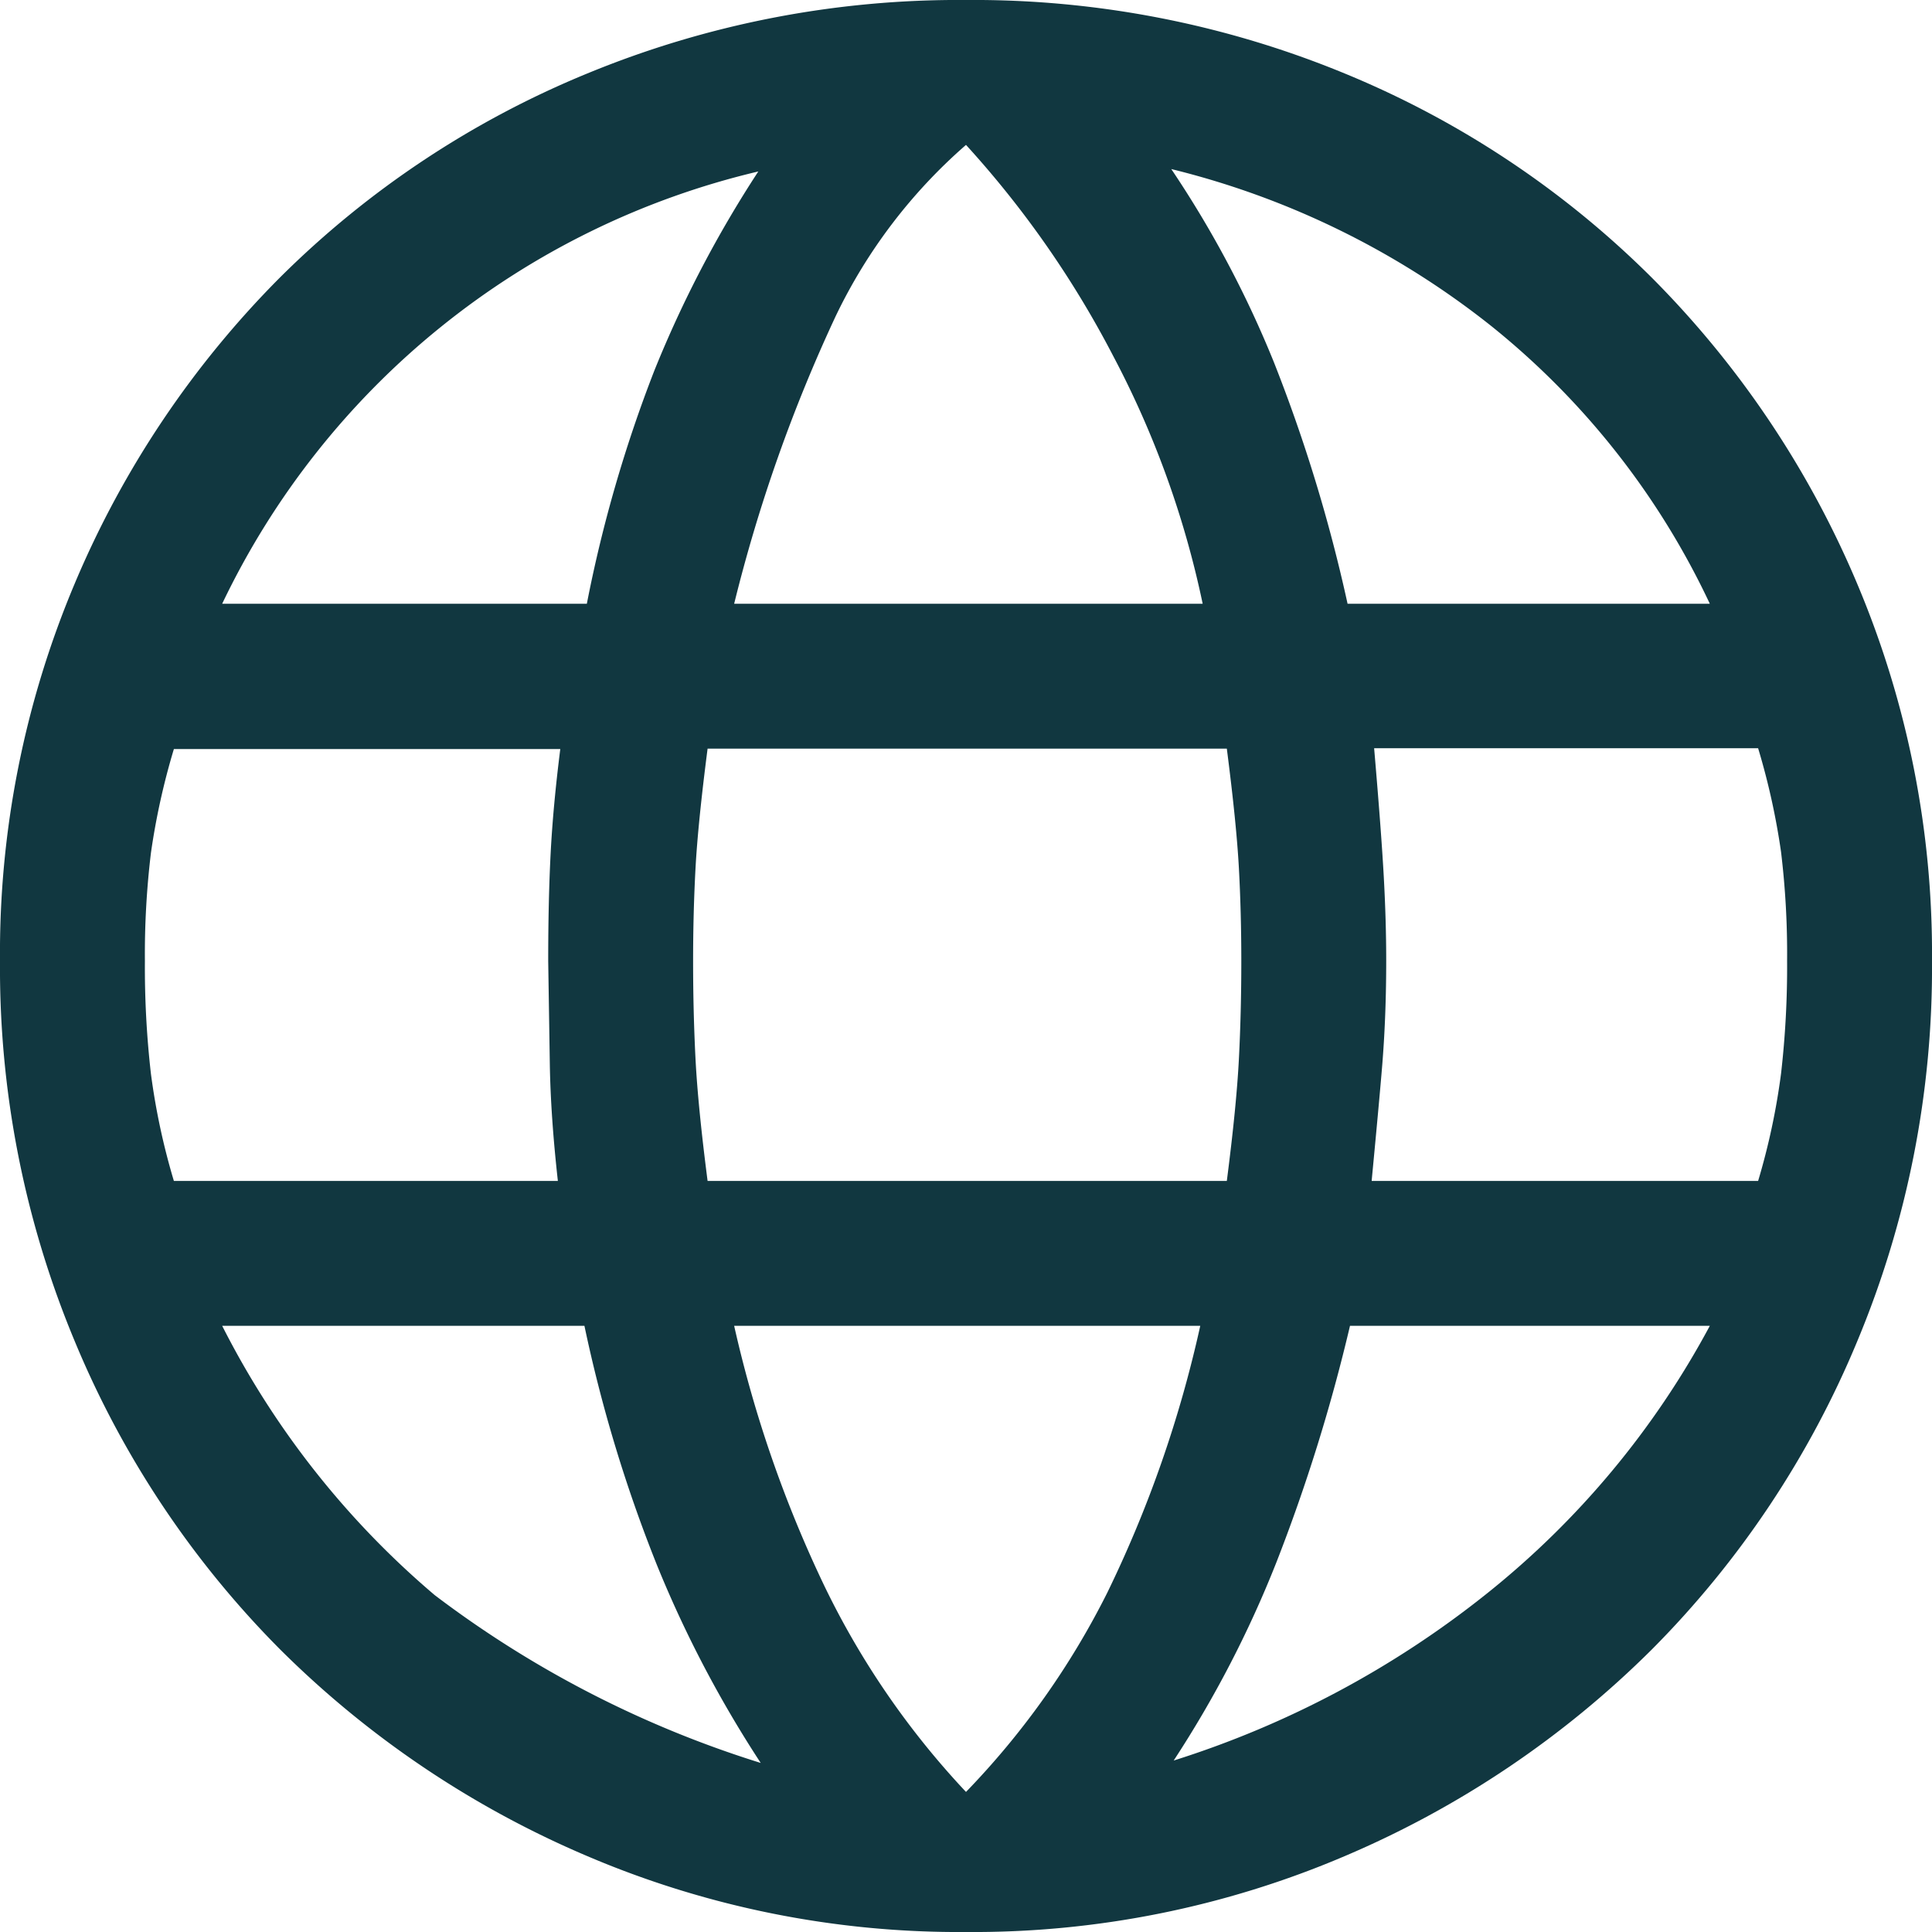 <svg xmlns="http://www.w3.org/2000/svg" xmlns:xlink="http://www.w3.org/1999/xlink" width="24" height="24" viewBox="0 0 24 24">
  <defs>
    <clipPath id="clip-path">
      <rect id="back" width="24" height="24" transform="translate(323 17)" fill="#113740"/>
    </clipPath>
  </defs>
  <g id="Icon" transform="translate(-323 -17)" clip-path="url(#clip-path)">
    <path id="language_FILL1_wght400_GRAD0_opsz48" d="M14,26a11.76,11.76,0,0,1-4.71-.945A12.118,12.118,0,0,1,5.48,22.49a11.87,11.87,0,0,1-2.55-3.825A12.033,12.033,0,0,1,2,13.94a11.815,11.815,0,0,1,.93-4.695,11.957,11.957,0,0,1,2.55-3.8A11.712,11.712,0,0,1,9.29,2.915,12.093,12.093,0,0,1,14,2a12.093,12.093,0,0,1,4.71.915A11.712,11.712,0,0,1,22.52,5.45a11.957,11.957,0,0,1,2.55,3.8A11.815,11.815,0,0,1,26,13.94a12.033,12.033,0,0,1-.93,4.725,11.87,11.87,0,0,1-2.55,3.825,12.118,12.118,0,0,1-3.81,2.565A11.76,11.76,0,0,1,14,26Zm0-1.74a9.985,9.985,0,0,0,1.755-2.475A14.9,14.9,0,0,0,16.91,18.47H11.12a15.215,15.215,0,0,0,1.125,3.24A10.224,10.224,0,0,0,14,24.26Zm-2.55-.36a14.343,14.343,0,0,1-1.29-2.46,17.972,17.972,0,0,1-.9-2.97H4.76A10.759,10.759,0,0,0,7.4,21.815,13.181,13.181,0,0,0,11.45,23.9Zm5.13-.03a12.011,12.011,0,0,0,3.885-2.07,10.745,10.745,0,0,0,2.775-3.33H18.77a21.732,21.732,0,0,1-.915,2.94A13.618,13.618,0,0,1,16.58,23.87ZM4.16,16.67H8.93q-.09-.81-.1-1.455T8.81,13.94q0-.75.03-1.335t.12-1.3H4.16a8.748,8.748,0,0,0-.285,1.29A10.513,10.513,0,0,0,3.8,13.94a11.624,11.624,0,0,0,.075,1.4A8.457,8.457,0,0,0,4.16,16.67Zm6.63,0h6.45q.12-.93.15-1.515t.03-1.215q0-.6-.03-1.155T17.24,11.3H10.79q-.12.93-.15,1.485t-.03,1.155q0,.63.03,1.215t.15,1.515Zm8.25,0h4.8a8.457,8.457,0,0,0,.285-1.335,11.623,11.623,0,0,0,.075-1.4,10.513,10.513,0,0,0-.075-1.35,8.747,8.747,0,0,0-.285-1.29H19.07q.09,1.05.12,1.6t.03,1.035q0,.66-.045,1.245c-.03.39-.135,1.485-.135,1.485Zm-.3-7.17h4.5a9.72,9.72,0,0,0-2.715-3.45A10.345,10.345,0,0,0,16.55,4.1a13.076,13.076,0,0,1,1.275,2.4,19.511,19.511,0,0,1,.915,3Zm-7.62,0h5.82a11.7,11.7,0,0,0-1.11-3.075A12.273,12.273,0,0,0,14,3.8a6.6,6.6,0,0,0-1.62,2.13A19.371,19.371,0,0,0,11.12,9.5Zm-6.36,0H9.29a16.886,16.886,0,0,1,.84-2.9A14.243,14.243,0,0,1,11.42,4.13,9.9,9.9,0,0,0,4.76,9.5Z" transform="translate(321 15)" fill="#113740"/>
  </g>
</svg>
